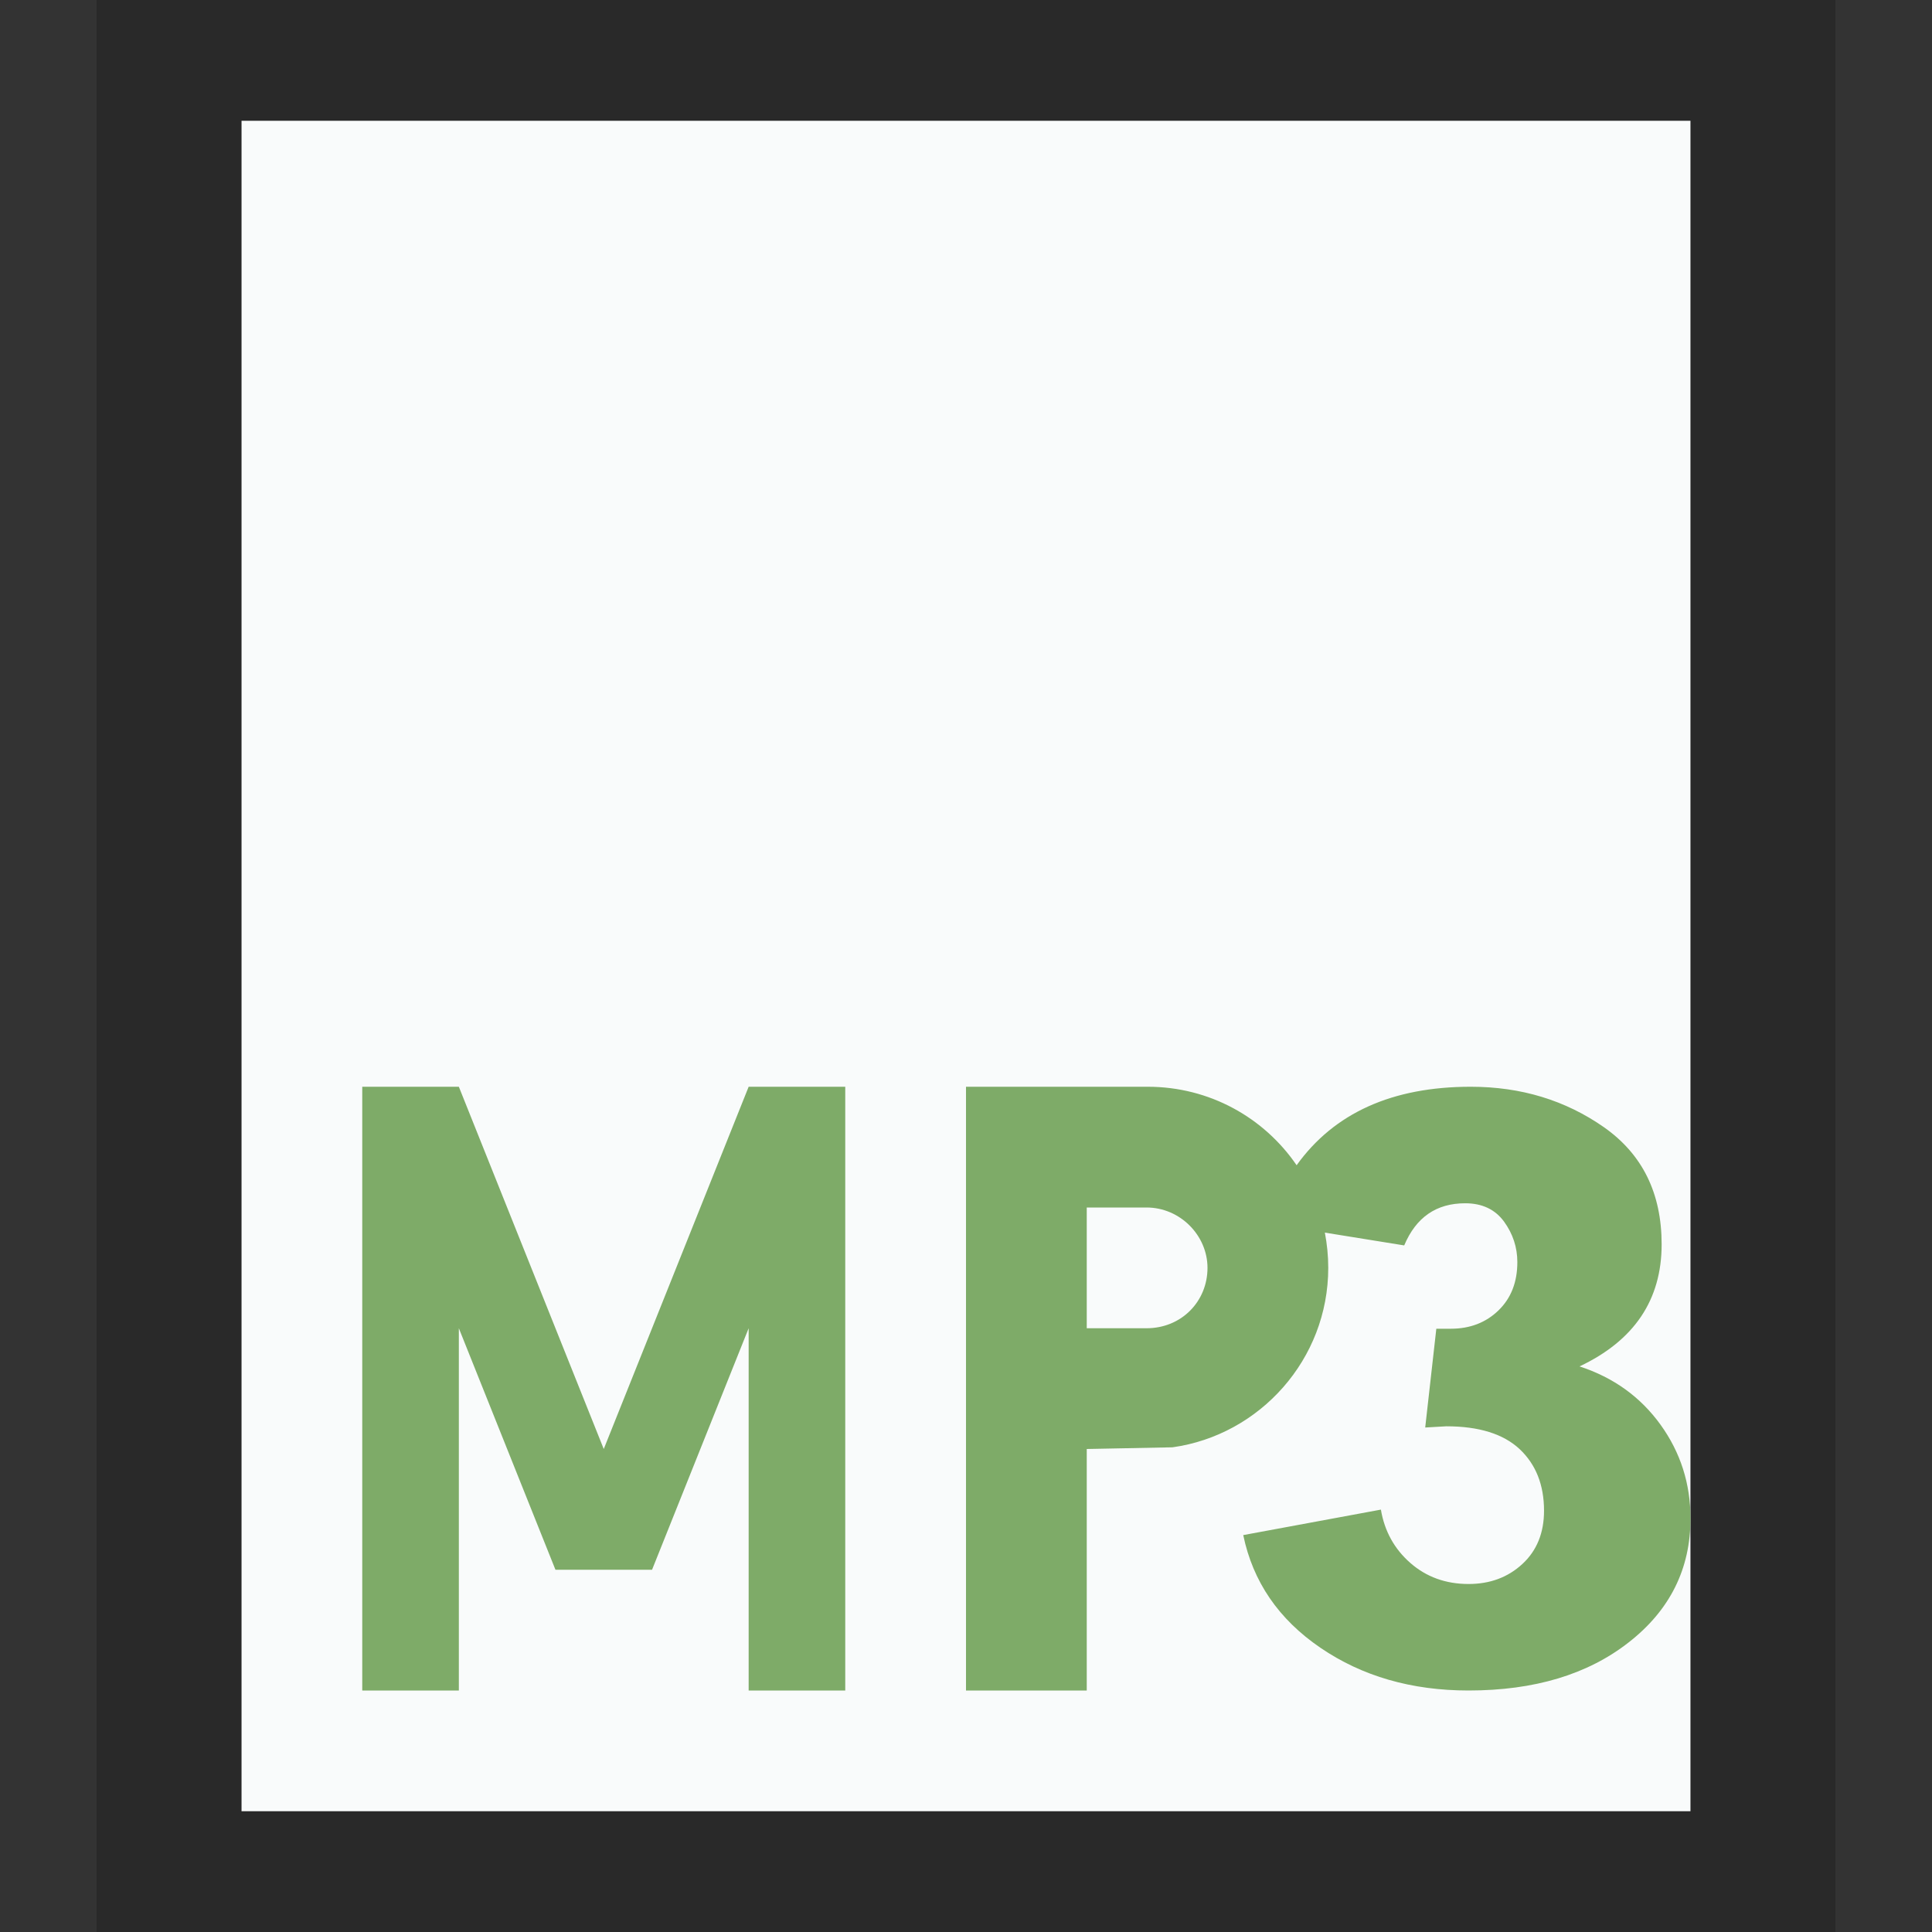 <svg xmlns="http://www.w3.org/2000/svg" width="16" height="16" viewBox="0 0 16 16">
  <rect x="0" y="0" width="16" height="16" fill="#333333" stroke="none"/>
  <g fill="none" fill-rule="evenodd">
    <g transform="translate(2 1)">
      <polygon fill="#F9FBFB" points="0 0 12 0 12 14 0 14"/>
      <path fill="#000" fill-opacity=".2" fill-rule="nonzero" d="M13.2,-1.167 L-1.2,-1.167 L-1.2,15.167 L13.2,15.167 L13.2,-1.167 Z M12,4.4408921e-16 L12,14 L-5.5067062e-14,14 L-5.5067062e-14,4.4408921e-16 L12,4.4408921e-16 Z"/>
    </g>
    <path fill="#7EAB68" d="M9.505,9 C10.017,9 10.469,9.256 10.738,9.65 C11.049,9.217 11.53,9 12.18,9 C12.597,9 12.964,9.112 13.283,9.335 C13.602,9.559 13.761,9.882 13.761,10.305 C13.761,10.765 13.534,11.102 13.081,11.316 C13.363,11.408 13.586,11.569 13.752,11.799 C13.917,12.028 14,12.287 14,12.575 C14,12.992 13.83,13.334 13.49,13.6 C13.15,13.867 12.707,14 12.162,14 C11.69,14 11.281,13.882 10.935,13.646 C10.589,13.41 10.376,13.099 10.296,12.713 L11.436,12.502 C11.466,12.68 11.547,12.827 11.679,12.943 C11.811,13.059 11.972,13.118 12.162,13.118 C12.339,13.118 12.488,13.063 12.608,12.952 C12.727,12.842 12.787,12.695 12.787,12.511 C12.787,12.297 12.719,12.127 12.585,12.001 C12.45,11.875 12.248,11.812 11.978,11.812 L11.803,11.822 L11.895,11.004 L12.015,11.004 C12.174,11.004 12.306,10.953 12.41,10.852 C12.514,10.751 12.566,10.618 12.566,10.452 C12.566,10.33 12.529,10.218 12.456,10.117 C12.382,10.016 12.275,9.965 12.134,9.965 C11.895,9.965 11.727,10.081 11.629,10.314 L10.972,10.208 C10.99,10.303 11,10.4 11,10.5 C11,11.258 10.433,11.885 9.71,11.986 L9.71,11.986 L9,12 L9,14 L8,14 L8,9 Z M3.8,9 L5,12 L6.2,9 L7,9 L7,14 L6.2,14 L6.2,11 L5.4,13 L4.6,13 L3.8,11 L3.8,14 L3,14 L3,9 L3.8,9 Z M9.495,10 L9,10 L9,11 L9.495,11 C9.786,11 10,10.776 10,10.5 C10,10.232 9.774,10 9.495,10 L9.495,10 Z"/>
  </g>
</svg>
